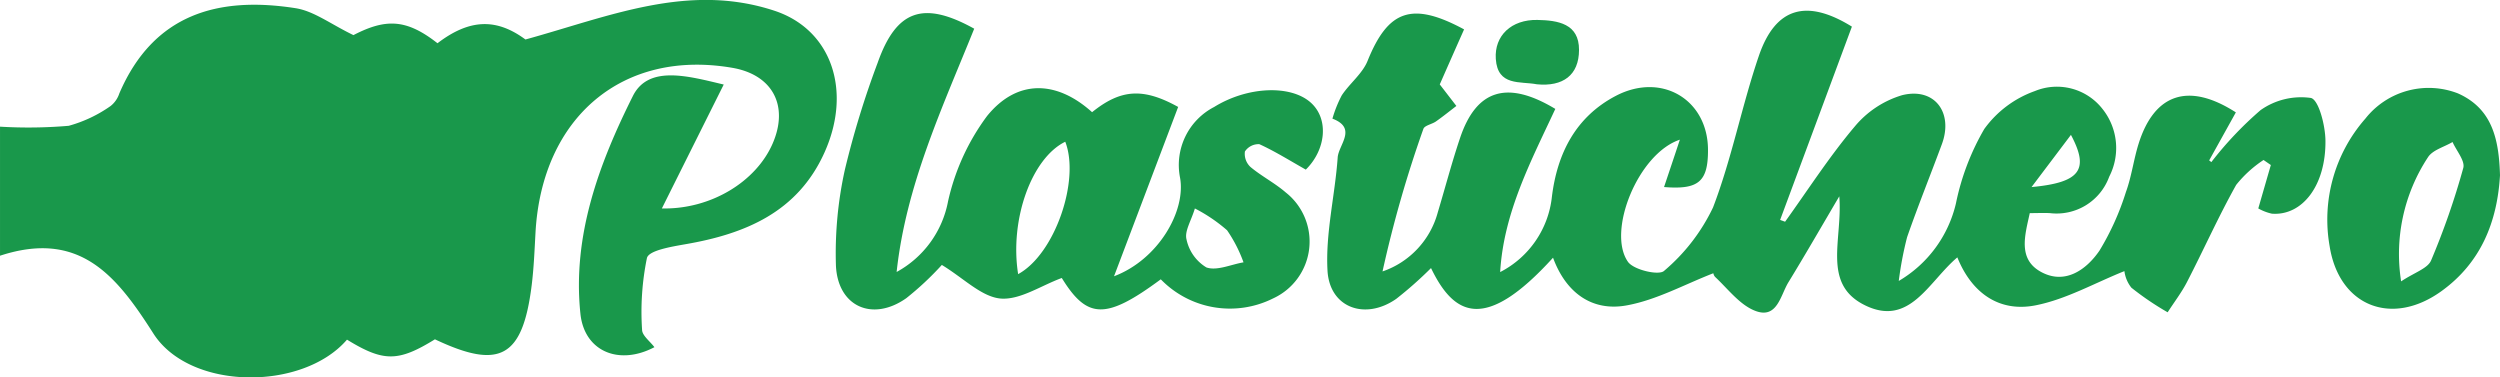 <svg xmlns="http://www.w3.org/2000/svg" width="205.523" height="31.027" viewBox="0 0 205.523 31.027">
    <g data-name="그룹 134">
        <path data-name="패스 24" d="M132.917 191.184c-1.777 3.56-3.4 6.807-5.086 10.187 4.016.089 7.75-2.194 9.113-5.349 1.342-3.1-.015-5.645-3.321-6.213-8.992-1.549-15.66 4.042-16.18 13.561-.08 1.449-.136 2.9-.316 4.335-.745 5.923-2.62 6.949-7.951 4.424-3.025 1.866-4.225 1.869-7.23.027-3.643 4.234-12.913 4.208-15.92-.509s-6.035-8.543-12.605-6.39v-10.61a38.907 38.907 0 0 0 5.651-.071 11.072 11.072 0 0 0 3.439-1.626 2.191 2.191 0 0 0 .721-1.041c2.806-6.526 8.123-8 14.495-7 1.508.239 2.886 1.313 4.749 2.212 2.679-1.39 4.367-1.322 6.91.668 2.655-2.028 4.861-2.058 7.23-.308 6.866-1.889 13.389-4.707 20.483-2.36 4.69 1.552 6.393 6.585 4.089 11.677-2.212 4.888-6.514 6.671-11.44 7.517-1.124.2-2.975.5-3.143 1.124a22.055 22.055 0 0 0-.4 5.908c.006.476.656.949 1.014 1.428-2.916 1.538-5.757.343-6.082-2.735-.68-6.44 1.541-12.375 4.311-17.913 1.295-2.593 4.618-1.614 7.469-.943z" transform="translate(-73.42 -184.234)" style="fill:#19984b"/>
        <path data-name="패스 25" d="M460.973 207.508c-5.58 6.147-8.129 4.79-10.03.852a31.538 31.538 0 0 1-2.859 2.531c-2.546 1.78-5.479.745-5.651-2.321s.618-6.192.837-9.3c.071-1.044 1.635-2.41-.432-3.193a9.966 9.966 0 0 1 .769-1.919c.651-.985 1.694-1.774 2.12-2.83 1.688-4.184 3.649-4.9 7.934-2.59-.68 1.529-1.36 3.072-2 4.524.5.648.934 1.209 1.366 1.771-.556.426-1.1.866-1.677 1.271-.331.234-.937.328-1.035.615a97.949 97.949 0 0 0-3.359 11.718 7.081 7.081 0 0 0 4.545-4.864c.612-2.037 1.153-4.1 1.833-6.118 1.342-3.977 3.871-4.764 7.827-2.38-1.99 4.276-4.246 8.51-4.533 13.413a7.9 7.9 0 0 0 4.252-6.186c.435-3.56 1.955-6.573 5.257-8.3 3.758-1.966 7.552.3 7.576 4.415.015 2.646-.778 3.312-3.613 3.081.393-1.177.8-2.374 1.3-3.894-3.448 1.153-6.009 7.555-4.267 10.042.47.668 2.552 1.144 2.969.745a15.585 15.585 0 0 0 4.027-5.219c1.547-4.042 2.363-8.356 3.767-12.461 1.375-4.018 3.948-4.69 7.647-2.4q-2.954 7.962-5.9 15.891l.408.148c1.884-2.62 3.637-5.352 5.713-7.812a8.07 8.07 0 0 1 3.915-2.593c2.664-.659 4.22 1.437 3.262 4.027-.946 2.555-1.966 5.08-2.862 7.653a28.931 28.931 0 0 0-.683 3.593 10.035 10.035 0 0 0 4.7-6.375 20.155 20.155 0 0 1 2.333-6.121 8.74 8.74 0 0 1 4.157-3.114 4.757 4.757 0 0 1 5.574 1.49 5.146 5.146 0 0 1 .535 5.553 4.6 4.6 0 0 1-4.87 2.992c-.509-.027-1.017 0-1.659 0-.39 1.8-1.005 3.764.908 4.823 1.969 1.091 3.735-.148 4.829-1.751a21.772 21.772 0 0 0 2.167-4.805c.464-1.271.633-2.655 1.038-3.956 1.3-4.155 4.128-5.086 8-2.593q-1.091 1.965-2.194 3.947c.059.044.118.095.18.139a29.278 29.278 0 0 1 4.048-4.273 5.774 5.774 0 0 1 4.131-1c.645.142 1.186 2.259 1.2 3.492.044 3.705-1.9 6.207-4.4 6.023a4.021 4.021 0 0 1-1.121-.432c.37-1.277.7-2.425 1.032-3.569l-.6-.414a9.658 9.658 0 0 0-2.25 2.049c-1.449 2.587-2.661 5.308-4.024 7.948-.45.884-1.07 1.685-1.609 2.525a23.541 23.541 0 0 1-2.981-2.023 2.739 2.739 0 0 1-.574-1.363c-2.434.973-4.787 2.318-7.31 2.815-2.963.583-5.234-.988-6.425-3.945-2.363 1.993-3.918 5.751-7.605 3.933-3.557-1.753-1.807-5.4-2.1-8.951-1.555 2.638-2.833 4.864-4.172 7.049-.665 1.076-.923 3.055-2.726 2.369-1.268-.479-2.238-1.789-3.294-2.777-.21-.2-.2-.621-.121-.334-2.386.923-4.681 2.2-7.126 2.652-2.889.546-5.039-1.039-6.094-3.913zm39.339-5.807c4.021-.373 4.761-1.437 3.238-4.291-1.038 1.378-1.961 2.596-3.238 4.29z" transform="translate(-333.3 -186.322)" style="fill:#19984b"/>
        <path data-name="패스 26" d="M314.481 208.58a24.6 24.6 0 0 1-2.921 2.732c-2.783 1.966-5.654.689-5.787-2.717a31.82 31.82 0 0 1 .736-7.842 73.955 73.955 0 0 1 2.694-8.788c1.544-4.379 3.779-5.113 7.939-2.806-2.62 6.5-5.609 12.866-6.378 20a8.375 8.375 0 0 0 4.226-5.8 18.465 18.465 0 0 1 3.205-7.017c2.481-3.066 5.734-2.936 8.637-.319 2.377-1.916 4.214-2.014 7.076-.432l-5.272 13.921c3.649-1.381 5.92-5.361 5.429-8.1a5.368 5.368 0 0 1 2.8-5.816c2.765-1.712 6.313-1.827 7.945-.361 1.526 1.369 1.23 3.9-.408 5.509-1.337-.754-2.537-1.508-3.817-2.091a1.347 1.347 0 0 0-1.189.6 1.477 1.477 0 0 0 .458 1.274c.911.763 2 1.316 2.895 2.091a5.139 5.139 0 0 1-1.023 8.708 7.921 7.921 0 0 1-9.246-1.564c-4.515 3.341-6.047 3.285-8.138-.109-1.724.63-3.448 1.833-5.056 1.688-1.564-.159-3.01-1.67-4.805-2.761zm6.272.757c3.031-1.647 5.1-7.738 3.874-10.885-2.751 1.343-4.587 6.369-3.874 10.885zm14.53-5.4c-.3 1.005-.863 1.869-.689 2.54a3.54 3.54 0 0 0 1.638 2.309c.858.3 2.02-.245 3.049-.42a11.527 11.527 0 0 0-1.351-2.635 13.165 13.165 0 0 0-2.647-1.794z" transform="translate(-237.053 -186.8)" style="fill:#19984b"/>
        <path data-name="패스 27" d="M734.69 215.775c-.219 3.785-1.541 7.182-4.835 9.545-4.081 2.927-8.4 1.212-9.172-3.72a12.577 12.577 0 0 1 2.936-10.474 6.632 6.632 0 0 1 7.611-2.079c2.854 1.266 3.37 3.815 3.46 6.728zm-8.129 8.726c1.1-.733 2.179-1.056 2.463-1.718a61.649 61.649 0 0 0 2.646-7.6c.166-.585-.565-1.419-.881-2.138-.689.411-1.641.653-2.023 1.257a14.462 14.462 0 0 0-2.205 10.198z" transform="translate(-529.167 -201.37)" style="fill:#19984b"/>
        <path data-name="패스 28" d="M492.642 195.068c-1.366-.266-3.232.18-3.38-2.091-.124-1.916 1.289-3.241 3.415-3.2 1.688.033 3.439.3 3.427 2.469-.004 2.077-1.33 3.029-3.462 2.822z" transform="translate(-366.294 -188.138)" style="fill:#19984b"/>
    </g>
</svg>
